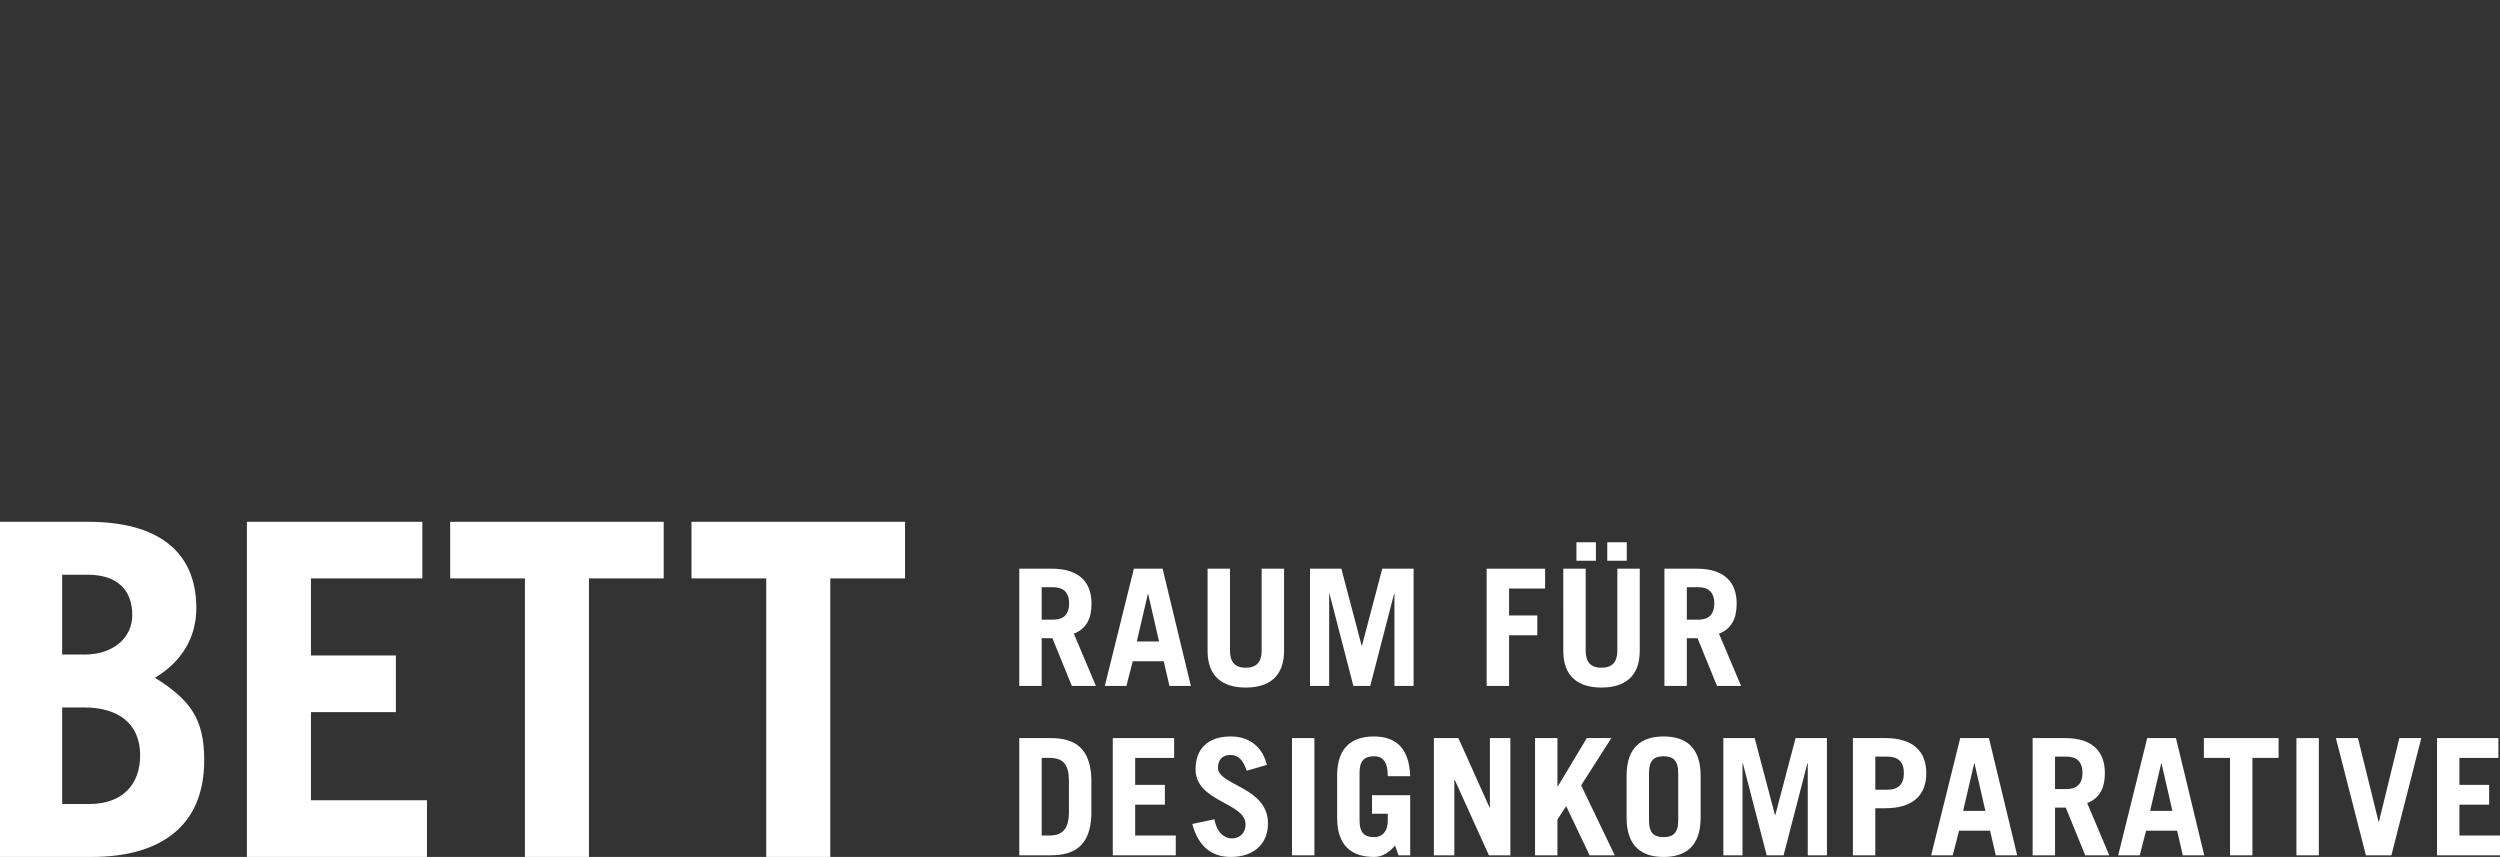 <?xml version="1.0" encoding="utf-8"?>
<!-- Generator: Adobe Illustrator 16.0.0, SVG Export Plug-In . SVG Version: 6.00 Build 0)  -->
<!DOCTYPE svg PUBLIC "-//W3C//DTD SVG 1.1//EN" "http://www.w3.org/Graphics/SVG/1.1/DTD/svg11.dtd">
<svg version="1.1" id="Ebene_1" xmlns="http://www.w3.org/2000/svg" xmlns:xlink="http://www.w3.org/1999/xlink" x="0px" y="0px"
	 width="382.527px" height="131.122px" viewBox="0 0 382.527 131.122" enable-background="new 0 0 382.527 131.122"
	 xml:space="preserve">
<rect x="0" y="0" width="382.527" height="131.122" fill="#333333" stroke="none"/>
<g>
	<path fill="#FFFFFF" d="M-0.287,79.842h13.778c10.511,0,16.548,4.402,16.548,13.209c0,4.475-2.201,8.168-6.321,10.654
		c5.397,3.408,7.528,6.248,7.528,12.642c0,10.156-6.818,14.772-17.187,14.772H-0.287V79.842z M9.513,100.155h3.409
		c4.404,0,7.315-2.558,7.315-6.037c0-3.766-2.202-6.179-6.818-6.179H9.513V100.155z M9.513,123.023h4.12
		c5.114,0,7.812-2.983,7.812-7.458c0-4.899-3.409-7.314-8.523-7.314H9.513V123.023z"/>
	<path fill="#FFFFFF" d="M37.777,131.12V79.842h26.846v8.664H47.578v11.79h12.996v8.664H47.578v13.494h17.755v8.667H37.777V131.12z"
		/>
	<path fill="#FFFFFF" d="M101.552,79.842v8.664H90.116v42.613h-9.801V88.506H68.881v-8.664H101.552z"/>
	<path fill="#FFFFFF" d="M138.479,79.842v8.664h-11.436v42.613h-9.801V88.506h-11.435v-8.664H138.479z"/>
</g>
<path fill="#FFFFFF" d="M164.006,104.954l-2.979-7.304h-1.64v7.304h-3.428V87.016h4.968c4.125,0,6.087,1.99,6.087,5.369
	c0,2.235-0.795,3.85-2.708,4.57l3.38,8h-3.68V104.954z M159.387,94.818h1.764c1.515,0,2.436-0.744,2.436-2.483
	c0-1.74-0.921-2.484-2.436-2.484h-1.764V94.818z"/>
<path fill="#FFFFFF" d="M169.049,104.954l4.447-17.938h4.396l4.324,17.938h-3.279l-0.871-3.775h-4.744l-0.969,3.775H169.049z
	 M173.944,98.149h3.402l-1.664-7.255h-0.049L173.944,98.149z"/>
<path fill="#FFFFFF" d="M188.201,87.016v12.547c0,1.713,0.747,2.609,2.41,2.609c1.664,0,2.435-0.896,2.435-2.609V87.016h3.429
	v12.572c0,3.95-2.336,5.616-5.863,5.616c-3.528,0-5.839-1.665-5.839-5.616V87.016H188.201z"/>
<path fill="#FFFFFF" d="M200.446,104.954V87.016h4.796l3.104,11.777h0.05l3.105-11.777h4.795v17.938h-2.931V90.844h-0.051
	l-3.651,14.109h-2.583l-3.651-14.109h-0.051v14.109H200.446z"/>
<path fill="#FFFFFF" d="M227.475,104.954V87.016h8.942v3.033h-5.514v4.124h4.321v3.031h-4.321v7.749H227.475z"/>
<path fill="#FFFFFF" d="M242.625,87.016v12.547c0,1.713,0.747,2.609,2.41,2.609s2.437-0.896,2.437-2.609V87.016h3.427v12.572
	c0,3.95-2.336,5.616-5.863,5.616s-5.838-1.665-5.838-5.616V87.016H242.625z M244.192,82.969v2.83h-2.981v-2.83H244.192z
	 M248.913,82.969v2.83h-2.982v-2.83H248.913z"/>
<path fill="#FFFFFF" d="M262.722,104.954l-2.98-7.304h-1.64v7.304h-3.428V87.016h4.966c4.125,0,6.09,1.99,6.09,5.369
	c0,2.235-0.797,3.85-2.708,4.57l3.38,8h-3.68V104.954z M258.103,94.818h1.764c1.516,0,2.435-0.744,2.435-2.483
	c0-1.74-0.919-2.484-2.435-2.484h-1.764V94.818z"/>
<path fill="#FFFFFF" d="M155.959,112.935h4.769c3.925,0,6.111,1.69,6.262,6.212v5.515c-0.15,4.521-2.337,6.212-6.262,6.212h-4.769
	V112.935z M159.387,127.841h1.191c1.888,0,2.981-0.896,2.981-3.577v-4.721c0-2.533-0.845-3.577-2.981-3.577h-1.191V127.841z"/>
<path fill="#FFFFFF" d="M170.266,130.874v-17.938h9.39v3.032h-5.962v4.124h4.546v3.03h-4.546v4.723h6.21v3.029H170.266
	L170.266,130.874z"/>
<path fill="#FFFFFF" d="M190.76,117.93c-0.571-1.689-1.314-2.412-2.509-2.412c-1.219,0-1.889,0.747-1.889,1.963
	c0,2.709,7.652,2.907,7.652,8.521c0,3.08-2.111,5.119-5.713,5.119c-2.782,0-4.944-1.518-5.865-5.045l3.38-0.719
	c0.397,2.16,1.64,2.931,2.659,2.931c1.191,0,2.11-0.794,2.11-2.137c0-3.378-7.652-3.429-7.652-8.446c0-3.08,1.839-5.019,5.393-5.019
	c3.055,0,4.917,1.813,5.515,4.348L190.76,117.93z"/>
<path fill="#FFFFFF" d="M197.689,130.874v-17.938h3.429v17.938H197.689z"/>
<path fill="#FFFFFF" d="M213.464,129.381c-0.92,1.043-1.913,1.74-3.206,1.74c-3.328,0-5.664-1.59-5.664-6.013v-6.411
	c0-4.42,2.336-6.011,5.664-6.011c3.504,0,5.391,2.013,5.516,6.086h-3.428c0-2.311-0.844-3.055-2.088-3.055
	c-1.364,0-2.233,0.546-2.233,2.533v7.304c0,1.987,0.869,2.535,2.233,2.535c1.293,0,2.088-0.943,2.088-2.484v-1.094h-2.409v-2.832
	h5.84v9.193h-1.791L213.464,129.381z"/>
<path fill="#FFFFFF" d="M219.398,130.874v-17.938h3.752l4.771,10.634h0.05v-10.634h3.131v17.938h-3.281l-5.243-11.579h-0.047v11.579
	H219.398z"/>
<path fill="#FFFFFF" d="M234.878,130.874v-17.938h3.427v7.405h0.049l4.447-7.405h3.752l-4.621,7.231l5.143,10.707h-3.852
	l-3.578-7.527l-1.34,2.037v5.49H234.878L234.878,130.874z"/>
<path fill="#FFFFFF" d="M248.886,118.698c0-4.42,2.335-6.011,5.665-6.011s5.664,1.591,5.664,6.011v6.411
	c0,4.421-2.334,6.013-5.664,6.013s-5.665-1.59-5.665-6.013V118.698z M252.314,125.555c0,1.987,0.868,2.535,2.234,2.535
	s2.236-0.548,2.236-2.535v-7.304c0-1.987-0.87-2.533-2.236-2.533s-2.234,0.546-2.234,2.533V125.555z"/>
<path fill="#FFFFFF" d="M263.69,130.874v-17.938h4.794l3.105,11.776h0.05l3.107-11.776h4.792v17.938h-2.931v-14.111h-0.048
	l-3.652,14.111h-2.583l-3.651-14.111h-0.051v14.111H263.69z"/>
<path fill="#FFFFFF" d="M283.514,130.874v-17.938h4.945c4.222,0,6.283,1.989,6.283,5.368s-2.062,5.366-6.283,5.366h-1.518v7.204
	H283.514L283.514,130.874z M286.941,120.836h1.837c1.691,0,2.536-0.844,2.536-2.533s-0.845-2.533-2.536-2.533h-1.837V120.836z"/>
<path fill="#FFFFFF" d="M295.487,130.874l4.446-17.938h4.396l4.323,17.938h-3.278l-0.871-3.777h-4.745l-0.97,3.777H295.487z
	 M300.38,124.067h3.403l-1.661-7.254h-0.051L300.38,124.067z"/>
<path fill="#FFFFFF" d="M319.062,130.874l-2.979-7.305h-1.64v7.305h-3.429v-17.938h4.967c4.125,0,6.087,1.989,6.087,5.368
	c0,2.235-0.795,3.85-2.707,4.57l3.379,8H319.062L319.062,130.874z M314.442,120.737h1.763c1.516,0,2.435-0.744,2.435-2.484
	c0-1.739-0.919-2.482-2.435-2.482h-1.763V120.737z"/>
<path fill="#FFFFFF" d="M324.104,130.874l4.445-17.938h4.397l4.324,17.938h-3.279l-0.87-3.777h-4.745l-0.97,3.777H324.104z
	 M328.997,124.067h3.403l-1.663-7.254h-0.052L328.997,124.067z"/>
<path fill="#FFFFFF" d="M348.646,112.935v3.032h-3.999v14.906h-3.429v-14.907h-3.999v-3.031H348.646L348.646,112.935z"/>
<path fill="#FFFFFF" d="M351.379,130.874v-17.938h3.428v17.938H351.379z"/>
<path fill="#FFFFFF" d="M357.415,112.935h3.378l3.157,12.82h0.047l3.131-12.82h3.354l-4.572,17.938h-3.9L357.415,112.935z"/>
<path fill="#FFFFFF" d="M372.888,130.874v-17.938h9.391v3.032h-5.962v4.124h4.547v3.03h-4.547v4.723h6.211v3.029H372.888
	L372.888,130.874z"/>
</svg>
